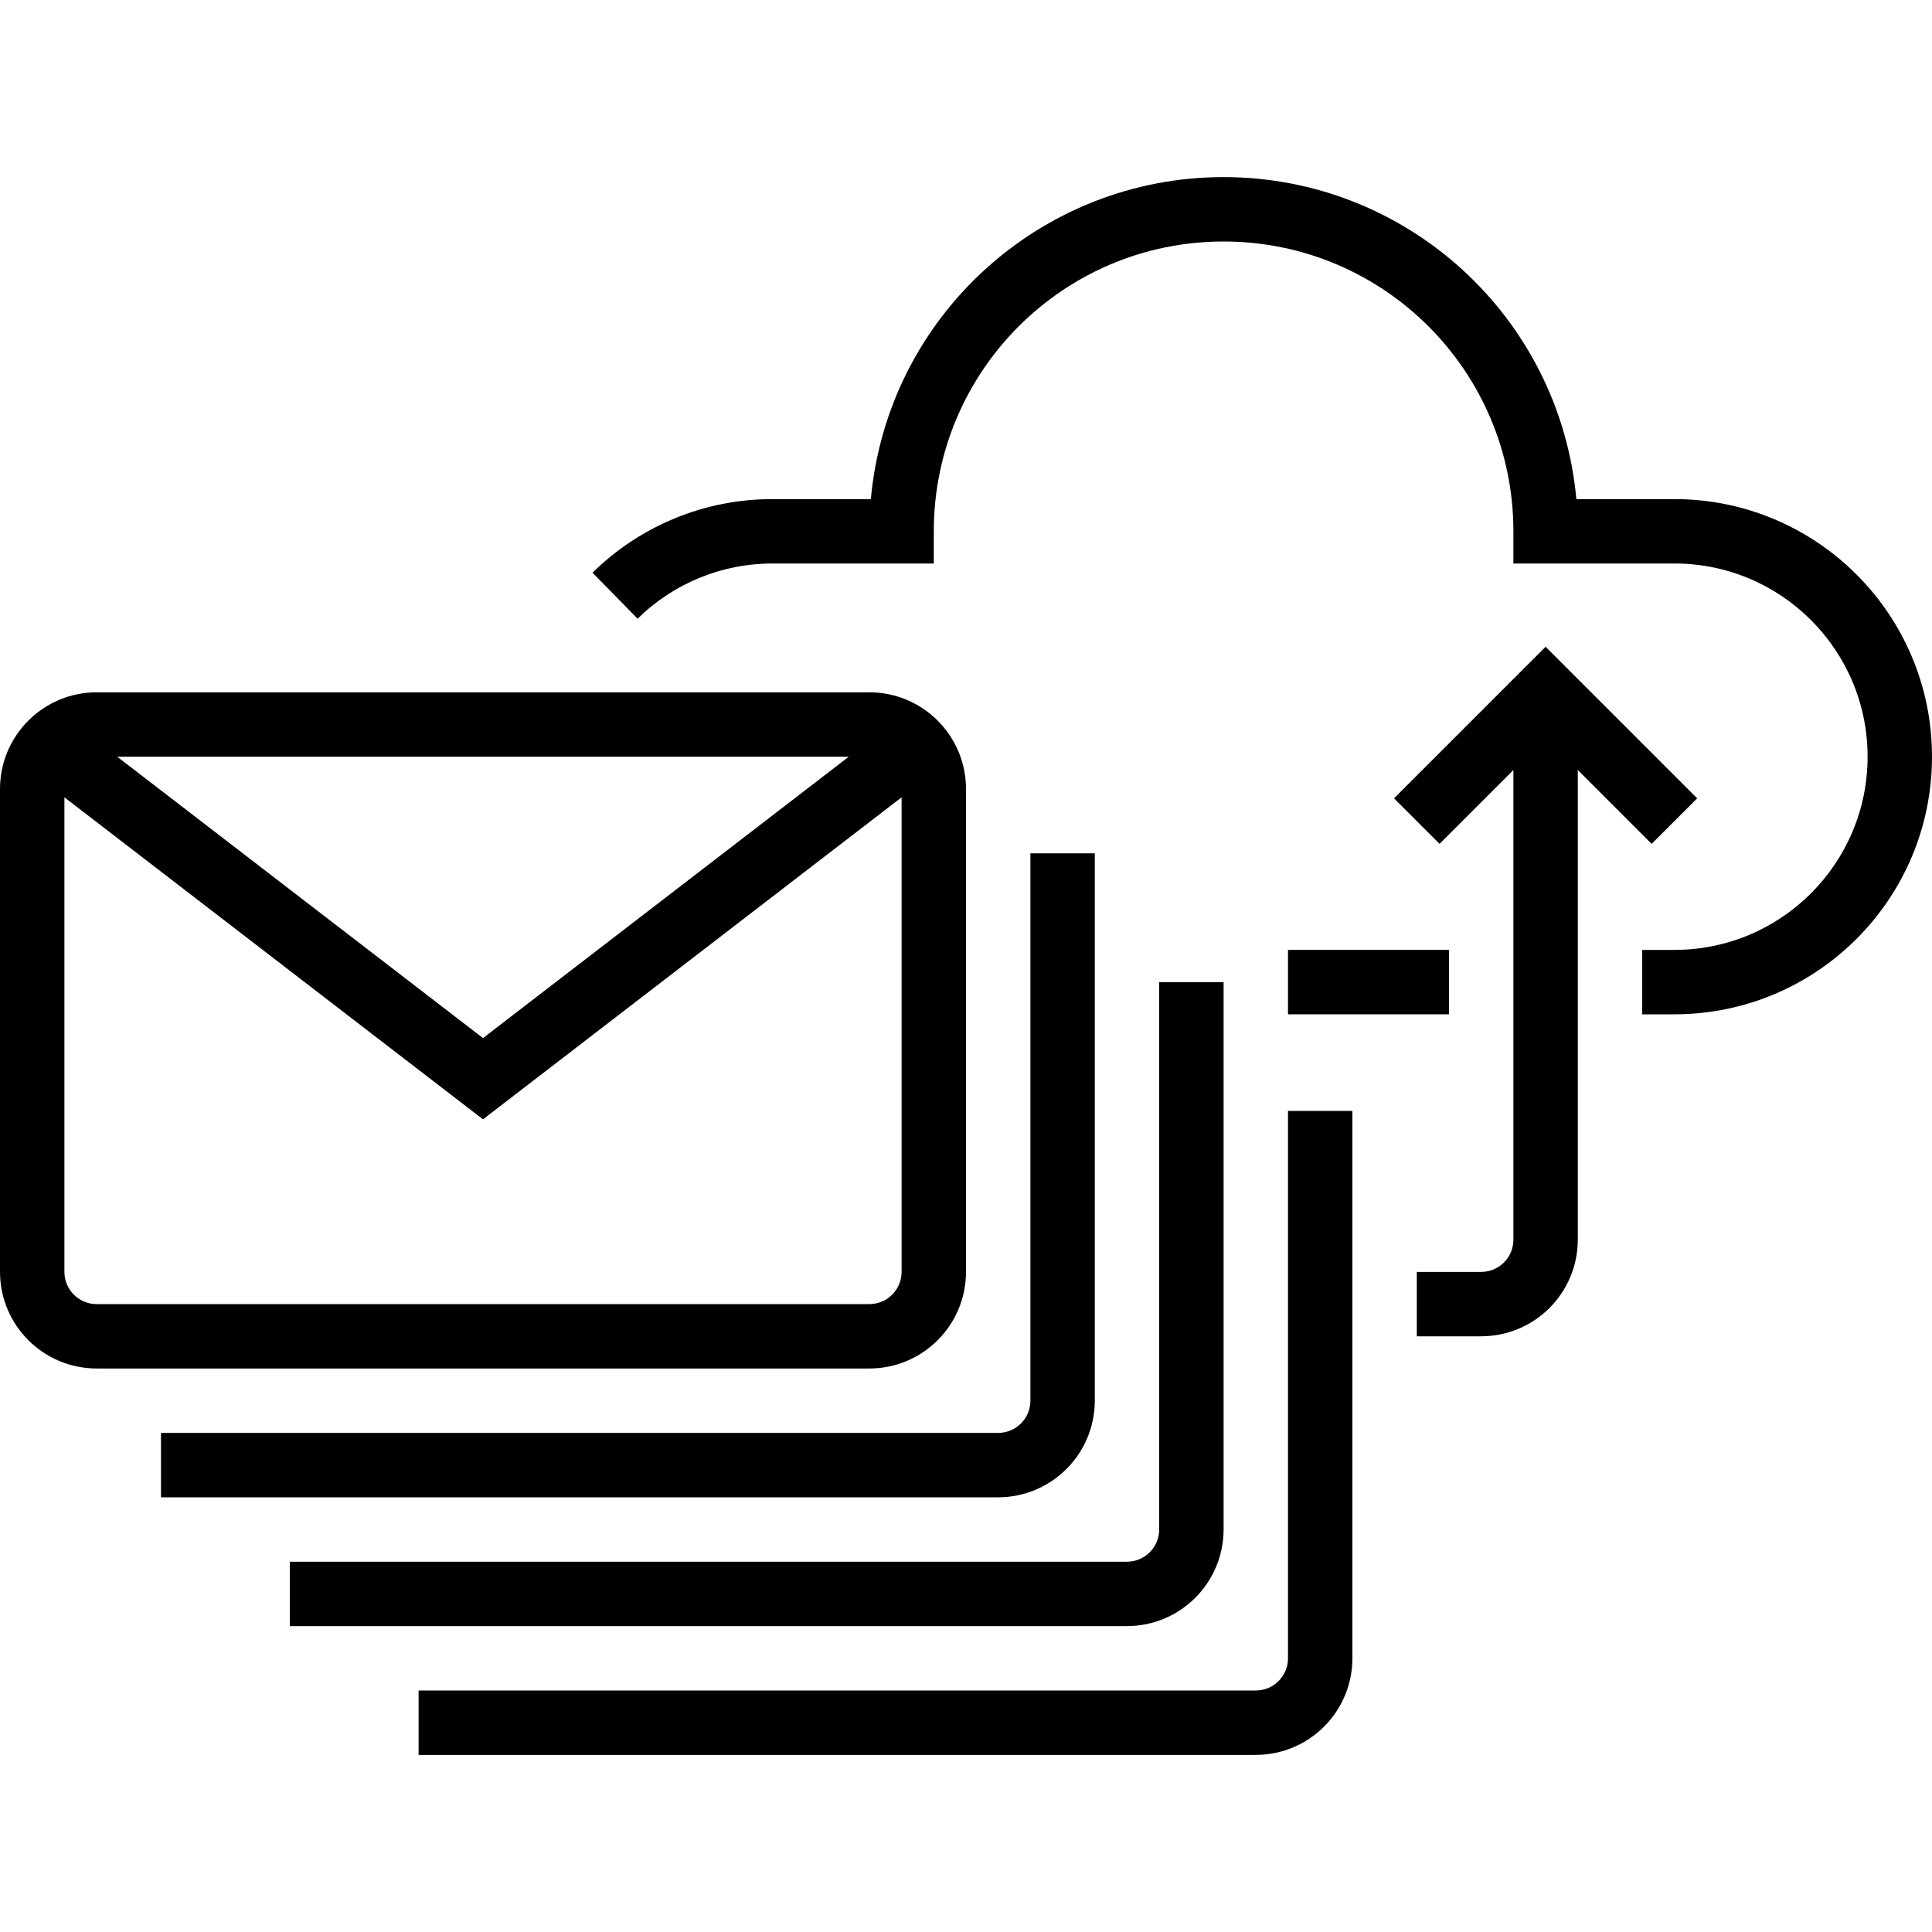 <svg height="480pt" viewBox="0 -44 480 480" width="480pt" xmlns="http://www.w3.org/2000/svg"><path d="m24 296h192c13.25-.016 23.984-10.75 24-24v-120c-.016-13.25-10.75-23.984-24-24h-192c-13.25.016-23.984 10.75-24 24v120c.016 13.25 10.75 23.984 24 24zm186.883-152-90.883 69.906-90.883-69.906zm-194.883 10.09 104 80.004 104-80.004v117.91c-.004 4.418-3.582 7.996-8 8h-192c-4.418-.004-7.996-3.582-8-8zm0 0"/><path d="m256 304c-.004 4.418-3.582 7.996-8 8h-208v16h208c13.25-.016 23.984-10.75 24-24v-136h-16zm0 0"/><path d="m288 336c-.004 4.418-3.582 7.996-8 8h-208v16h208c13.25-.016 23.984-10.75 24-24v-136h-16zm0 0"/><path d="m320 368c-.004 4.418-3.582 7.996-8 8h-208v16h208c13.25-.016 23.984-10.75 24-24v-136h-16zm0 0"/><path d="m421.656 154.344-37.656-37.656-37.656 37.656 11.312 11.312 18.344-18.344v116.688c-.004 4.418-3.582 7.996-8 8h-16v16h16c13.25-.016 23.984-10.75 24-24v-116.688l18.344 18.344zm0 0"/><path d="m320 192h40v16h-40zm0 0"/><path d="m416 80h-24.359c-4.141-45.312-42.137-80-87.641-80s-83.5 34.688-87.641 80h-24.359c-16.758-.043-32.852 6.531-44.789 18.289l11.203 11.422c8.953-8.816 21.023-13.742 33.586-13.711h40v-8c0-39.766 32.234-72 72-72s72 32.234 72 72v8h40c26.508 0 48 21.492 48 48s-21.492 48-48 48h-8v16h8c35.348 0 64-28.652 64-64s-28.652-64-64-64zm0 0"/></svg>